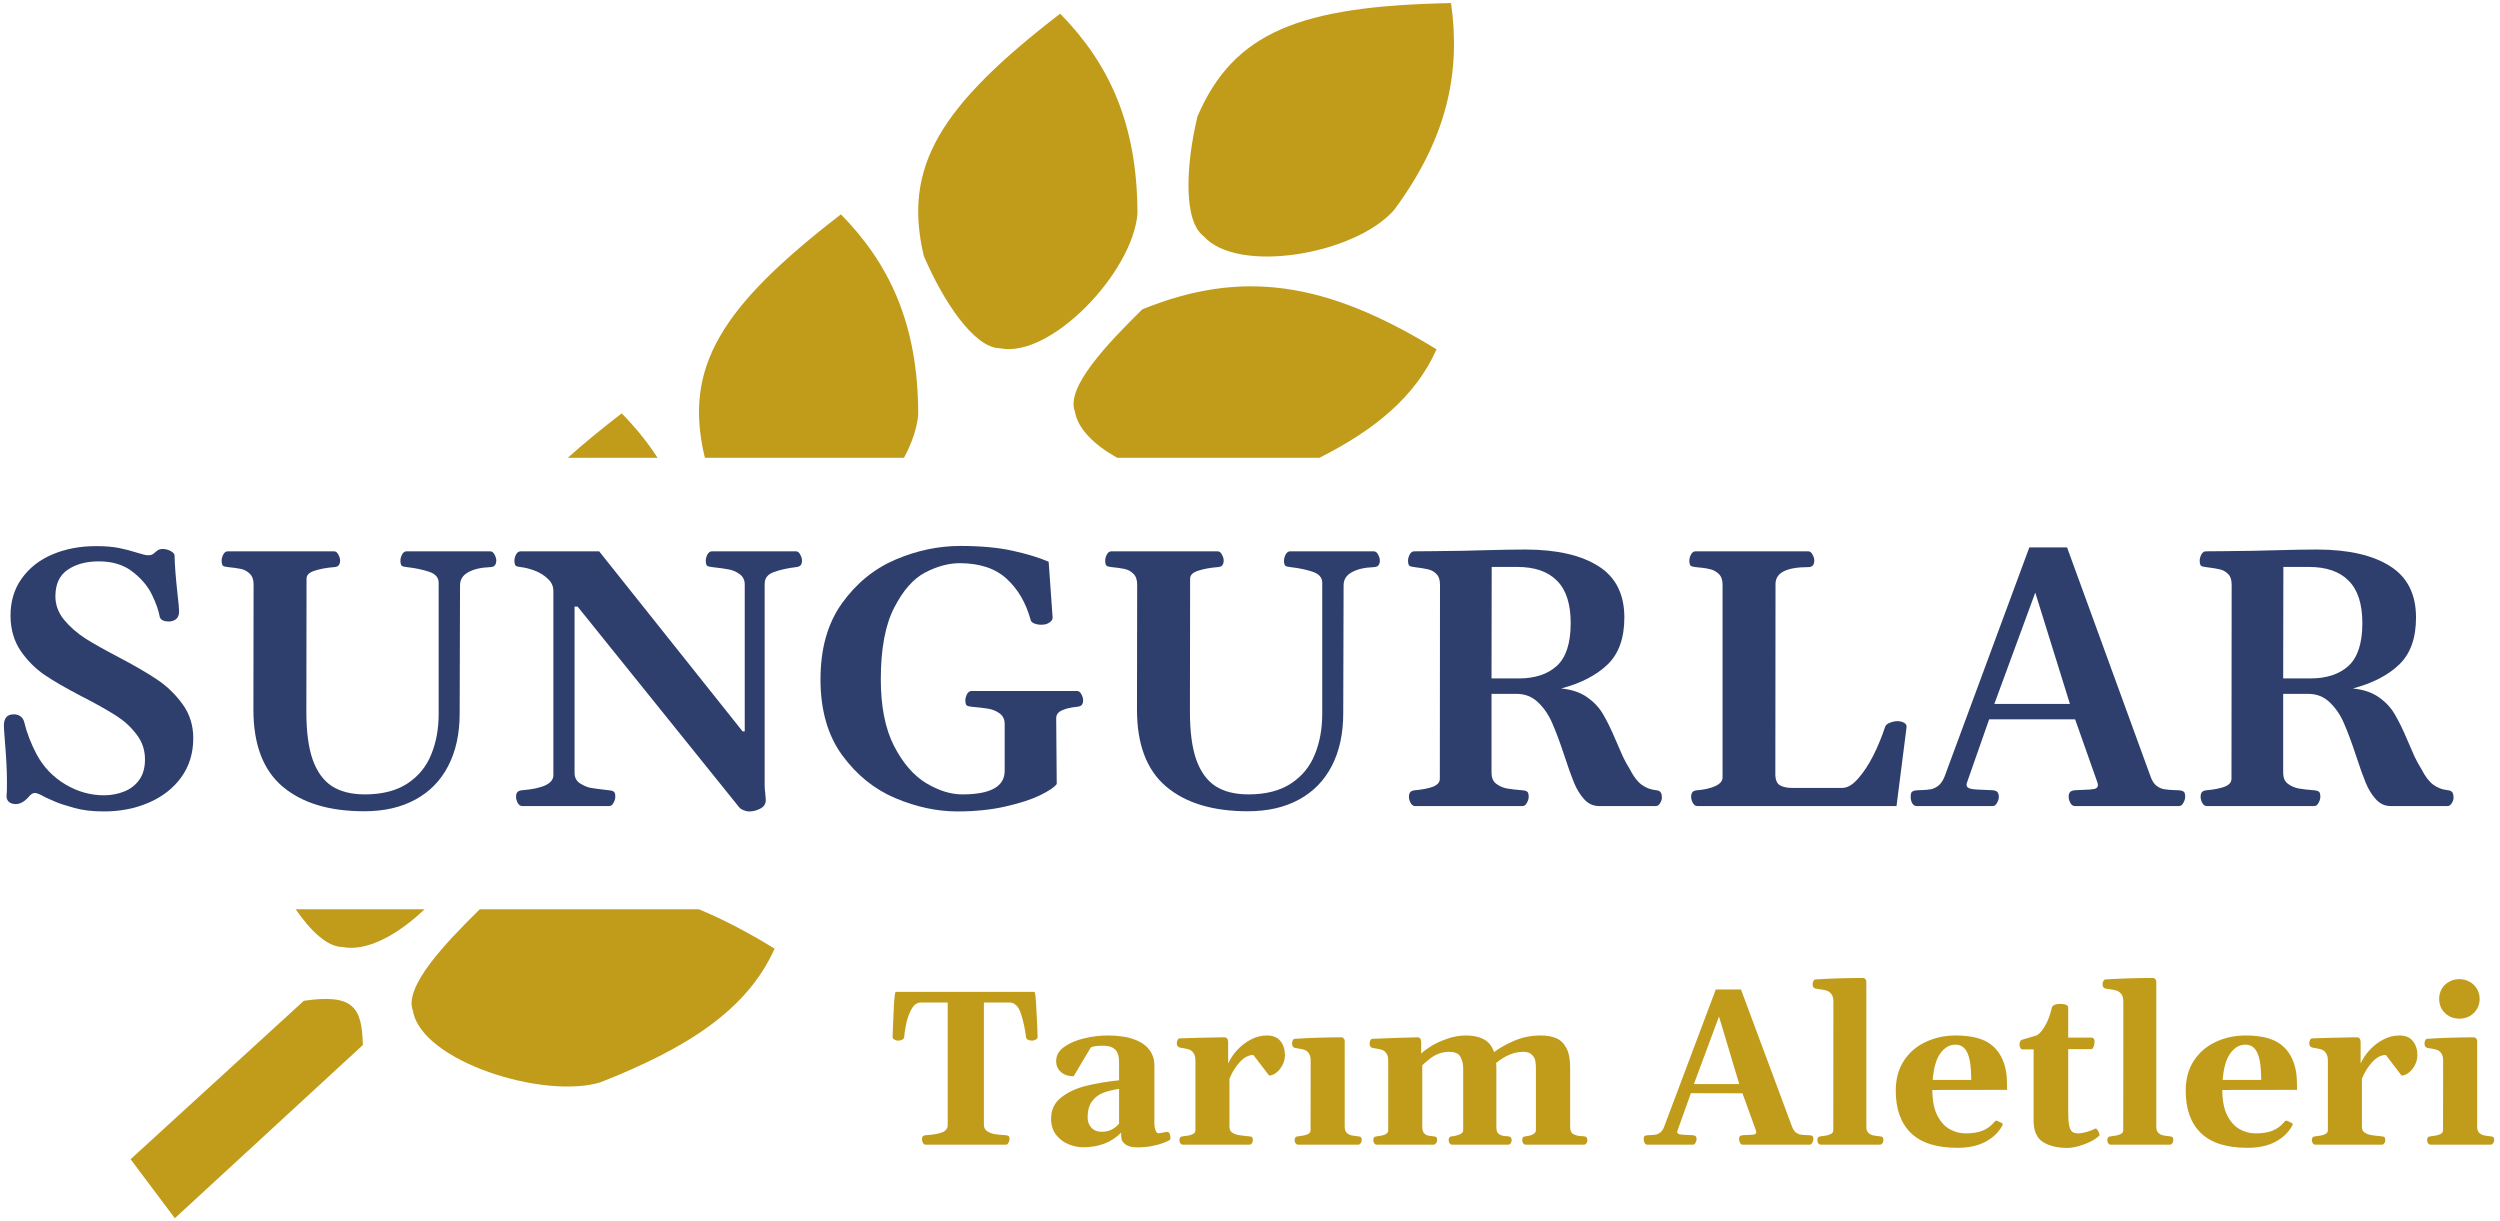 <svg width="340" height="166" viewBox="0 0 340 166" fill="none" xmlns="http://www.w3.org/2000/svg">
<path d="M14.126 110.356C12.596 110.356 11.27 110.201 10.147 109.892C9.024 109.583 8.169 109.306 7.583 109.062C6.997 108.802 6.647 108.647 6.533 108.598C6.289 108.5 6.013 108.362 5.703 108.183C5.524 108.085 5.345 108.004 5.166 107.939C5.003 107.874 4.865 107.841 4.751 107.841C4.475 107.841 4.198 108.012 3.921 108.354C3.335 109.021 2.741 109.355 2.139 109.355C1.748 109.355 1.431 109.249 1.187 109.038C0.959 108.81 0.861 108.525 0.894 108.183C0.926 107.858 0.943 107.483 0.943 107.06V106.108C0.943 104.806 0.853 103.081 0.674 100.932C0.576 99.663 0.528 98.914 0.528 98.686C0.528 97.661 0.975 97.148 1.87 97.148C2.228 97.148 2.53 97.237 2.774 97.416C3.018 97.579 3.189 97.832 3.286 98.173C3.628 99.622 4.198 101.103 4.995 102.617C5.923 104.326 7.217 105.677 8.877 106.669C10.537 107.662 12.287 108.159 14.126 108.159C15.119 108.159 16.039 107.988 16.885 107.646C17.748 107.304 18.439 106.767 18.96 106.035C19.481 105.286 19.733 104.342 19.717 103.203C19.701 101.949 19.318 100.843 18.57 99.882C17.837 98.906 16.942 98.076 15.884 97.392C14.826 96.709 13.426 95.911 11.685 94.999C11.522 94.918 11.376 94.845 11.245 94.78C11.131 94.715 11.026 94.658 10.928 94.609C8.926 93.567 7.298 92.623 6.045 91.777C4.792 90.914 3.71 89.824 2.798 88.505C1.903 87.171 1.447 85.6 1.431 83.793C1.415 81.824 1.919 80.123 2.945 78.691C3.97 77.242 5.37 76.144 7.144 75.395C8.918 74.646 10.887 74.272 13.052 74.272C14.273 74.272 15.298 74.353 16.128 74.516C16.958 74.679 17.805 74.899 18.667 75.175C19.383 75.403 19.872 75.517 20.132 75.517C20.376 75.517 20.563 75.484 20.694 75.419C20.824 75.354 20.954 75.257 21.084 75.126C21.231 74.996 21.353 74.899 21.45 74.834C21.63 74.719 21.857 74.663 22.134 74.663C22.525 74.663 22.891 74.76 23.233 74.956C23.575 75.135 23.745 75.346 23.745 75.59C23.762 76.795 23.892 78.504 24.136 80.717C24.282 82.003 24.356 82.809 24.356 83.134C24.356 83.623 24.217 83.981 23.941 84.209C23.664 84.42 23.322 84.526 22.915 84.526C22.622 84.526 22.37 84.477 22.158 84.379C21.963 84.282 21.825 84.143 21.743 83.964C21.581 83.053 21.223 82.028 20.669 80.888C20.116 79.733 19.237 78.691 18.032 77.763C16.844 76.819 15.314 76.347 13.443 76.347C11.717 76.347 10.301 76.73 9.195 77.495C8.088 78.243 7.534 79.448 7.534 81.108C7.534 82.263 7.925 83.321 8.706 84.282C9.504 85.242 10.464 86.088 11.587 86.821C12.726 87.537 14.2 88.367 16.006 89.311C18.154 90.434 19.912 91.451 21.279 92.363C22.663 93.274 23.843 94.405 24.82 95.756C25.796 97.091 26.284 98.637 26.284 100.395C26.284 102.429 25.739 104.204 24.649 105.717C23.558 107.215 22.085 108.362 20.23 109.16C18.39 109.957 16.356 110.356 14.126 110.356Z" fill="#2F3F6D"/>
<path d="M62.515 97.026C62.515 99.793 61.994 102.177 60.952 104.179C59.927 106.165 58.438 107.687 56.485 108.745C54.548 109.803 52.228 110.332 49.527 110.332C44.774 110.332 41.071 109.208 38.418 106.962C35.782 104.716 34.463 101.233 34.463 96.513L34.487 79.497C34.487 78.846 34.317 78.357 33.975 78.032C33.633 77.69 33.226 77.47 32.754 77.373C32.298 77.275 31.721 77.194 31.021 77.128C30.663 77.096 30.427 77.031 30.313 76.933C30.199 76.819 30.142 76.583 30.142 76.225C30.142 75.981 30.215 75.712 30.362 75.419C30.524 75.126 30.728 74.98 30.972 74.98H45.425C45.669 74.98 45.864 75.126 46.011 75.419C46.174 75.712 46.255 75.981 46.255 76.225C46.255 76.502 46.19 76.722 46.06 76.884C45.946 77.031 45.742 77.112 45.45 77.128C44.408 77.21 43.521 77.373 42.788 77.617C42.056 77.844 41.69 78.203 41.69 78.691L41.665 96.831C41.665 99.5 41.95 101.656 42.52 103.3C43.106 104.944 43.977 106.149 45.132 106.914C46.304 107.662 47.801 108.037 49.624 108.037C51.968 108.037 53.889 107.548 55.386 106.572C56.883 105.595 57.966 104.285 58.633 102.641C59.317 100.997 59.658 99.142 59.658 97.075V79.252C59.658 78.552 59.227 78.056 58.364 77.763C57.502 77.47 56.493 77.259 55.337 77.128C54.979 77.096 54.743 77.031 54.629 76.933C54.515 76.819 54.458 76.583 54.458 76.225C54.458 75.981 54.532 75.712 54.678 75.419C54.841 75.126 55.044 74.98 55.288 74.98H66.665C66.909 74.98 67.105 75.126 67.251 75.419C67.414 75.712 67.495 75.981 67.495 76.225C67.495 76.502 67.43 76.722 67.3 76.884C67.186 77.031 66.983 77.112 66.69 77.128C65.404 77.177 64.395 77.413 63.662 77.836C62.93 78.243 62.564 78.829 62.564 79.594L62.515 97.026Z" fill="#2F3F6D"/>
<path d="M71.011 109.624C70.767 109.624 70.563 109.477 70.401 109.184C70.254 108.891 70.181 108.623 70.181 108.378C70.181 108.102 70.238 107.89 70.352 107.744C70.466 107.597 70.677 107.508 70.987 107.475C73.835 107.247 75.259 106.564 75.259 105.424V80.376C75.259 79.724 75.007 79.171 74.502 78.715C74.014 78.243 73.428 77.877 72.744 77.617C72.061 77.356 71.426 77.194 70.84 77.128C70.482 77.096 70.246 77.031 70.132 76.933C70.018 76.819 69.961 76.583 69.961 76.225C69.961 75.981 70.034 75.712 70.181 75.419C70.344 75.126 70.547 74.98 70.791 74.98H81.485L100.991 99.467H101.284V79.497C101.284 78.862 101.04 78.382 100.552 78.056C100.08 77.731 99.608 77.527 99.136 77.446C98.664 77.348 97.907 77.242 96.865 77.128C96.507 77.096 96.271 77.031 96.157 76.933C96.043 76.819 95.987 76.583 95.987 76.225C95.987 75.981 96.06 75.712 96.206 75.419C96.369 75.126 96.573 74.98 96.817 74.98H108.242C108.487 74.98 108.682 75.126 108.828 75.419C108.991 75.712 109.073 75.981 109.073 76.225C109.073 76.502 109.016 76.713 108.902 76.86C108.788 77.006 108.576 77.096 108.267 77.128C107.062 77.275 106.045 77.503 105.215 77.812C104.401 78.105 103.994 78.642 103.994 79.423V106.865C103.994 107.158 104.019 107.467 104.068 107.792L104.141 108.647C104.19 109.233 103.962 109.664 103.457 109.941C102.969 110.218 102.44 110.356 101.87 110.356C101.626 110.356 101.374 110.299 101.114 110.185C100.869 110.087 100.682 109.965 100.552 109.819L78.555 82.499H78.14V105.107C78.14 105.742 78.392 106.222 78.897 106.547C79.418 106.873 79.914 107.076 80.386 107.158C80.858 107.239 81.664 107.345 82.803 107.475C83.161 107.508 83.397 107.581 83.511 107.695C83.625 107.792 83.682 108.02 83.682 108.378C83.682 108.623 83.6 108.891 83.438 109.184C83.291 109.477 83.096 109.624 82.852 109.624H71.011Z" fill="#2F3F6D"/>
<path d="M130.215 110.356C127.448 110.356 124.632 109.754 121.768 108.549C118.92 107.345 116.511 105.4 114.541 102.714C112.572 100.013 111.587 96.57 111.587 92.387C111.587 88.204 112.564 84.754 114.517 82.036C116.47 79.317 118.895 77.34 121.792 76.103C124.706 74.866 127.643 74.248 130.606 74.248C133.389 74.248 135.765 74.467 137.735 74.907C139.72 75.346 141.348 75.843 142.617 76.396L143.155 83.964C143.171 84.225 143.032 84.453 142.74 84.648C142.447 84.843 142.178 84.941 141.934 84.941L141.616 84.965C141.275 84.965 140.957 84.908 140.664 84.794C140.371 84.68 140.2 84.501 140.152 84.257C139.517 81.962 138.434 80.115 136.905 78.715C135.391 77.316 133.275 76.608 130.557 76.591C129.027 76.591 127.448 77.014 125.821 77.861C124.209 78.707 122.801 80.31 121.597 82.67C120.392 85.014 119.79 88.253 119.79 92.387C119.79 96.066 120.384 99.077 121.573 101.42C122.777 103.764 124.234 105.457 125.943 106.499C127.652 107.524 129.295 108.037 130.874 108.037C134.715 108.037 136.636 106.971 136.636 104.838V98.491C136.636 97.84 136.408 97.351 135.952 97.026C135.513 96.7 135.008 96.489 134.439 96.391C133.869 96.293 133.112 96.204 132.168 96.123C131.81 96.09 131.574 96.025 131.46 95.927C131.346 95.813 131.289 95.577 131.289 95.219C131.289 94.975 131.363 94.707 131.509 94.413C131.672 94.121 131.875 93.974 132.119 93.974H146.475C146.719 93.974 146.914 94.121 147.061 94.413C147.224 94.707 147.305 94.975 147.305 95.219C147.305 95.496 147.248 95.707 147.134 95.854C147.02 96.001 146.809 96.09 146.499 96.123C145.637 96.204 144.945 96.367 144.424 96.611C143.903 96.839 143.643 97.197 143.643 97.685L143.716 106.621C143.423 107.044 142.666 107.556 141.446 108.159C140.225 108.745 138.638 109.257 136.685 109.697C134.732 110.136 132.575 110.356 130.215 110.356Z" fill="#2F3F6D"/>
<path d="M182.681 97.026C182.681 99.793 182.16 102.177 181.118 104.179C180.093 106.165 178.604 107.687 176.651 108.745C174.714 109.803 172.394 110.332 169.693 110.332C164.94 110.332 161.237 109.208 158.584 106.962C155.948 104.716 154.629 101.233 154.629 96.513L154.654 79.497C154.654 78.846 154.483 78.357 154.141 78.032C153.799 77.69 153.392 77.47 152.92 77.373C152.464 77.275 151.887 77.194 151.187 77.128C150.829 77.096 150.593 77.031 150.479 76.933C150.365 76.819 150.308 76.583 150.308 76.225C150.308 75.981 150.381 75.712 150.528 75.419C150.69 75.126 150.894 74.98 151.138 74.98H165.591C165.835 74.98 166.031 75.126 166.177 75.419C166.34 75.712 166.421 75.981 166.421 76.225C166.421 76.502 166.356 76.722 166.226 76.884C166.112 77.031 165.908 77.112 165.615 77.128C164.574 77.21 163.687 77.373 162.954 77.617C162.222 77.844 161.856 78.203 161.856 78.691L161.831 96.831C161.831 99.5 162.116 101.656 162.686 103.3C163.272 104.944 164.142 106.149 165.298 106.914C166.47 107.662 167.967 108.037 169.79 108.037C172.134 108.037 174.055 107.548 175.552 106.572C177.049 105.595 178.132 104.285 178.799 102.641C179.483 100.997 179.824 99.142 179.824 97.075V79.252C179.824 78.552 179.393 78.056 178.531 77.763C177.668 77.47 176.659 77.259 175.503 77.128C175.145 77.096 174.909 77.031 174.795 76.933C174.681 76.819 174.624 76.583 174.624 76.225C174.624 75.981 174.698 75.712 174.844 75.419C175.007 75.126 175.21 74.98 175.454 74.98H186.831C187.075 74.98 187.271 75.126 187.417 75.419C187.58 75.712 187.661 75.981 187.661 76.225C187.661 76.502 187.596 76.722 187.466 76.884C187.352 77.031 187.149 77.112 186.856 77.128C185.57 77.177 184.561 77.413 183.828 77.836C183.096 78.243 182.73 78.829 182.73 79.594L182.681 97.026Z" fill="#2F3F6D"/>
<path d="M192.447 109.624C192.202 109.624 191.999 109.477 191.836 109.184C191.69 108.891 191.616 108.623 191.616 108.378C191.616 108.102 191.673 107.89 191.787 107.744C191.901 107.597 192.113 107.508 192.422 107.475C193.382 107.394 194.188 107.239 194.839 107.011C195.49 106.767 195.816 106.401 195.816 105.913L195.84 79.497C195.84 78.846 195.669 78.357 195.327 78.032C194.986 77.706 194.603 77.503 194.18 77.421C193.757 77.324 193.155 77.226 192.373 77.128C192.015 77.096 191.779 77.031 191.665 76.933C191.551 76.819 191.494 76.583 191.494 76.225C191.494 75.981 191.568 75.712 191.714 75.419C191.877 75.126 192.08 74.98 192.324 74.98L195.01 74.956C195.433 74.939 196.076 74.931 196.939 74.931C197.997 74.931 199.6 74.899 201.748 74.834C204.092 74.768 206.021 74.736 207.534 74.736C211.766 74.752 215.054 75.509 217.398 77.006C219.741 78.487 220.913 80.815 220.913 83.989C220.913 86.772 220.156 88.896 218.643 90.361C217.129 91.826 215.021 92.916 212.32 93.632C213.768 93.779 214.948 94.177 215.86 94.829C216.787 95.48 217.503 96.245 218.008 97.124C218.529 97.986 219.107 99.166 219.741 100.664C220.165 101.64 220.498 102.405 220.742 102.958C221.003 103.496 221.304 104.041 221.646 104.594C222.15 105.587 222.687 106.295 223.257 106.718C223.843 107.141 224.47 107.386 225.137 107.451C225.479 107.483 225.707 107.573 225.821 107.719C225.951 107.866 226.016 108.126 226.016 108.5C226.016 108.728 225.934 108.972 225.772 109.233C225.625 109.493 225.43 109.624 225.186 109.624H217.471C216.69 109.624 216.022 109.322 215.469 108.72C214.916 108.118 214.452 107.369 214.077 106.474C213.703 105.563 213.264 104.334 212.759 102.788C212.157 100.965 211.612 99.5 211.123 98.393C210.651 97.27 210.008 96.318 209.195 95.537C208.397 94.755 207.412 94.365 206.24 94.365H202.847V105.107C202.847 105.758 203.05 106.246 203.457 106.572C203.88 106.897 204.369 107.117 204.922 107.231C205.476 107.329 206.175 107.41 207.022 107.475C207.38 107.508 207.616 107.581 207.73 107.695C207.844 107.792 207.901 108.02 207.901 108.378C207.901 108.623 207.819 108.891 207.656 109.184C207.51 109.477 207.315 109.624 207.071 109.624H192.447ZM206.558 92.265C208.755 92.265 210.48 91.695 211.734 90.556C212.987 89.4 213.614 87.464 213.614 84.746C213.614 82.141 212.995 80.221 211.758 78.984C210.537 77.731 208.731 77.104 206.338 77.104H202.871L202.847 92.265H206.558Z" fill="#2F3F6D"/>
<path d="M230.825 109.624C230.581 109.624 230.378 109.477 230.215 109.184C230.069 108.891 229.995 108.623 229.995 108.378C229.995 108.102 230.052 107.89 230.166 107.744C230.28 107.597 230.492 107.508 230.801 107.475C231.712 107.41 232.518 107.231 233.218 106.938C233.918 106.629 234.268 106.23 234.268 105.742V79.497C234.268 78.846 234.089 78.357 233.731 78.032C233.389 77.706 232.982 77.495 232.51 77.397C232.054 77.283 231.428 77.194 230.63 77.128C230.272 77.096 230.036 77.031 229.922 76.933C229.808 76.819 229.751 76.583 229.751 76.225C229.751 75.981 229.824 75.712 229.971 75.419C230.134 75.126 230.337 74.98 230.581 74.98H245.913C246.157 74.98 246.353 75.126 246.499 75.419C246.662 75.712 246.743 75.981 246.743 76.225C246.743 76.827 246.475 77.128 245.938 77.128C242.959 77.128 241.47 77.893 241.47 79.423L241.446 105.302C241.446 106.035 241.649 106.531 242.056 106.791C242.479 107.036 243.049 107.158 243.765 107.158H250.528C251.244 107.158 251.968 106.735 252.7 105.888C253.449 105.042 254.141 103.992 254.776 102.739C255.41 101.469 255.939 100.183 256.363 98.881C256.444 98.621 256.664 98.426 257.022 98.295C257.38 98.149 257.722 98.076 258.047 98.076C258.389 98.076 258.69 98.149 258.95 98.295C259.211 98.442 259.325 98.645 259.292 98.906L257.925 109.624H230.825Z" fill="#2F3F6D"/>
<path d="M296.304 107.475C296.662 107.508 296.898 107.581 297.012 107.695C297.126 107.792 297.183 108.02 297.183 108.378C297.183 108.623 297.101 108.891 296.939 109.184C296.792 109.477 296.597 109.624 296.353 109.624H282.168C281.924 109.624 281.721 109.477 281.558 109.184C281.411 108.891 281.338 108.623 281.338 108.378C281.338 108.102 281.395 107.89 281.509 107.744C281.623 107.597 281.835 107.508 282.144 107.475L283.12 107.426C283.934 107.41 284.504 107.369 284.829 107.304C285.155 107.223 285.318 107.044 285.318 106.767C285.318 106.669 285.293 106.547 285.244 106.401L282.217 97.832H270.523L267.52 106.401C267.471 106.515 267.447 106.621 267.447 106.718C267.447 107.011 267.65 107.198 268.057 107.28C268.464 107.361 269.115 107.41 270.01 107.426L271.035 107.475C271.345 107.508 271.556 107.597 271.67 107.744C271.784 107.89 271.841 108.102 271.841 108.378C271.841 108.623 271.76 108.891 271.597 109.184C271.45 109.477 271.255 109.624 271.011 109.624H260.684C260.423 109.624 260.22 109.501 260.073 109.257C259.927 109.013 259.854 108.72 259.854 108.378C259.854 108.02 259.911 107.792 260.025 107.695C260.139 107.581 260.375 107.508 260.733 107.475C260.863 107.459 261.074 107.451 261.367 107.451C261.888 107.434 262.32 107.394 262.661 107.329C263.003 107.247 263.337 107.076 263.662 106.816C263.988 106.539 264.256 106.132 264.468 105.595L275.991 74.443H281.118L292.471 105.595C292.666 106.149 292.927 106.564 293.252 106.84C293.594 107.101 293.944 107.263 294.302 107.329C294.676 107.394 295.116 107.434 295.62 107.451C295.93 107.451 296.157 107.459 296.304 107.475ZM276.797 80.595L271.231 95.732H281.509L276.797 80.595Z" fill="#2F3F6D"/>
<path d="M300.113 109.624C299.868 109.624 299.665 109.477 299.502 109.184C299.356 108.891 299.282 108.623 299.282 108.378C299.282 108.102 299.339 107.89 299.453 107.744C299.567 107.597 299.779 107.508 300.088 107.475C301.048 107.394 301.854 107.239 302.505 107.011C303.156 106.767 303.482 106.401 303.482 105.913L303.506 79.497C303.506 78.846 303.335 78.357 302.993 78.032C302.652 77.706 302.269 77.503 301.846 77.421C301.423 77.324 300.821 77.226 300.039 77.128C299.681 77.096 299.445 77.031 299.331 76.933C299.217 76.819 299.16 76.583 299.16 76.225C299.16 75.981 299.234 75.712 299.38 75.419C299.543 75.126 299.746 74.98 299.99 74.98L302.676 74.956C303.099 74.939 303.742 74.931 304.605 74.931C305.663 74.931 307.266 74.899 309.414 74.834C311.758 74.768 313.687 74.736 315.2 74.736C319.432 74.752 322.72 75.509 325.064 77.006C327.407 78.487 328.579 80.815 328.579 83.989C328.579 86.772 327.823 88.896 326.309 90.361C324.795 91.826 322.687 92.916 319.986 93.632C321.434 93.779 322.614 94.177 323.526 94.829C324.453 95.48 325.17 96.245 325.674 97.124C326.195 97.986 326.773 99.166 327.407 100.664C327.831 101.64 328.164 102.405 328.408 102.958C328.669 103.496 328.97 104.041 329.312 104.594C329.816 105.587 330.353 106.295 330.923 106.718C331.509 107.141 332.136 107.386 332.803 107.451C333.145 107.483 333.373 107.573 333.487 107.719C333.617 107.866 333.682 108.126 333.682 108.5C333.682 108.728 333.601 108.972 333.438 109.233C333.291 109.493 333.096 109.624 332.852 109.624H325.137C324.356 109.624 323.688 109.322 323.135 108.72C322.582 108.118 322.118 107.369 321.743 106.474C321.369 105.563 320.93 104.334 320.425 102.788C319.823 100.965 319.278 99.5 318.789 98.393C318.317 97.27 317.674 96.318 316.861 95.537C316.063 94.755 315.078 94.365 313.906 94.365H310.513V105.107C310.513 105.758 310.716 106.246 311.123 106.572C311.546 106.897 312.035 107.117 312.588 107.231C313.142 107.329 313.841 107.41 314.688 107.475C315.046 107.508 315.282 107.581 315.396 107.695C315.51 107.792 315.567 108.02 315.567 108.378C315.567 108.623 315.485 108.891 315.323 109.184C315.176 109.477 314.981 109.624 314.737 109.624H300.113ZM314.224 92.265C316.421 92.265 318.146 91.695 319.4 90.556C320.653 89.4 321.28 87.464 321.28 84.746C321.28 82.141 320.661 80.221 319.424 78.984C318.203 77.731 316.397 77.104 314.004 77.104H310.537L310.513 92.265H314.224Z" fill="#2F3F6D"/>
<path d="M163.71 32.136C160.894 30.052 161.286 22.391 162.852 15.846C167.773 4.397 176.727 0.812 197.345 0.42C198.624 9.572 197.017 18.531 189.609 28.543C184.303 34.623 168.336 37.334 163.71 32.136Z" fill="#C19B1A"/>
<path d="M136.008 47.361C132.505 47.361 128.263 40.97 125.629 34.776C122.775 22.646 127.84 14.438 144.181 1.859C150.653 8.455 154.691 16.613 154.691 29.068C154.042 37.112 142.82 48.788 136.008 47.361Z" fill="#C19B1A"/>
<path d="M179.429 62.264H151.947C148.849 60.531 146.592 58.354 146.187 55.977C144.904 52.718 150.559 46.79 155.356 42.069C168.809 36.611 180.211 38.21 195.37 47.508C192.507 53.924 186.998 58.455 179.429 62.264Z" fill="#C19B1A"/>
<path d="M77.215 62.264C79.349 60.347 81.79 58.346 84.552 56.219C86.386 58.088 88.025 60.082 89.431 62.264H77.215Z" fill="#C19B1A"/>
<path d="M65.249 123.658H95.037C98.311 125.01 101.721 126.793 105.345 129.016C101.58 137.455 93.236 142.633 81.647 147.197C73.926 149.542 57.331 144.346 56.163 137.485C54.886 134.245 60.47 128.365 65.249 123.658Z" fill="#C19B1A"/>
<path d="M23.778 165.678L17.761 157.655L41.322 136.108C48.017 135.131 49.24 136.947 49.345 142.126L23.778 165.678Z" fill="#C19B1A"/>
<path d="M95.898 62.264C95.871 62.2 95.843 62.135 95.815 62.07C92.961 49.94 98.026 41.732 114.366 29.153C120.839 35.749 124.876 43.907 124.876 56.362C124.728 58.206 124.023 60.24 122.944 62.264H95.898Z" fill="#C19B1A"/>
<path d="M46.566 128.787C44.542 128.787 42.272 126.654 40.208 123.658H57.742C54.102 127.148 49.828 129.47 46.566 128.787Z" fill="#C19B1A"/>
<path d="M125.884 155.678C125.737 155.678 125.615 155.59 125.518 155.415C125.43 155.239 125.386 155.078 125.386 154.931C125.386 154.765 125.42 154.638 125.488 154.55C125.557 154.462 125.684 154.409 125.869 154.389C126.758 154.34 127.481 154.223 128.037 154.038C128.604 153.842 128.887 153.501 128.887 153.012V136.342H125.225C124.717 136.342 124.297 136.64 123.965 137.236C123.643 137.822 123.403 138.476 123.247 139.199C123.101 139.921 123.008 140.537 122.969 141.044C122.949 141.211 122.852 141.333 122.676 141.411C122.51 141.489 122.329 141.528 122.134 141.528C121.987 141.528 121.826 141.484 121.651 141.396C121.475 141.298 121.387 141.176 121.387 141.03C121.436 139.565 121.494 138.178 121.563 136.87C121.641 135.551 121.729 134.892 121.826 134.892H140.679C140.776 134.892 140.859 135.551 140.928 136.87C141.006 138.178 141.069 139.565 141.118 141.03C141.118 141.176 141.03 141.298 140.855 141.396C140.679 141.484 140.518 141.528 140.371 141.528C140.176 141.528 139.99 141.489 139.815 141.411C139.649 141.333 139.556 141.211 139.536 141.044C139.419 139.99 139.194 138.945 138.862 137.91C138.53 136.865 138.003 136.342 137.28 136.342H133.809V152.968C133.809 153.359 133.96 153.652 134.263 153.847C134.566 154.043 134.912 154.174 135.303 154.243C135.693 154.301 136.182 154.35 136.768 154.389C136.983 154.409 137.124 154.453 137.193 154.521C137.261 154.58 137.295 154.716 137.295 154.931C137.295 155.078 137.246 155.239 137.149 155.415C137.061 155.59 136.943 155.678 136.797 155.678H125.884Z" fill="#C19B1A"/>
<path d="M142.949 152.133C142.949 150.932 143.408 149.97 144.326 149.248C145.254 148.525 146.377 148.003 147.695 147.68C149.024 147.348 150.523 147.094 152.193 146.919V144.502C152.193 143.632 152.007 143.037 151.636 142.714C151.275 142.382 150.733 142.216 150.01 142.216C149.17 142.216 148.613 142.299 148.34 142.465L146.011 146.377C145.318 146.377 144.746 146.186 144.297 145.805C143.858 145.415 143.638 144.917 143.638 144.311C143.638 143.53 144.009 142.88 144.751 142.363C145.503 141.836 146.416 141.45 147.49 141.206C148.574 140.952 149.624 140.825 150.64 140.825C152.085 140.825 153.281 141.001 154.229 141.352C155.176 141.694 155.874 142.172 156.323 142.788C156.773 143.393 156.997 144.096 156.997 144.897V152.778C156.997 153.159 157.051 153.481 157.158 153.745C157.266 153.999 157.398 154.126 157.554 154.126C157.671 154.126 157.94 154.082 158.359 153.994L158.74 153.935C158.897 153.935 159.009 154.023 159.077 154.199C159.146 154.365 159.18 154.555 159.18 154.77C159.18 154.897 159.151 154.985 159.092 155.034C158.936 155.141 158.652 155.273 158.242 155.429C157.842 155.586 157.329 155.727 156.704 155.854C156.089 155.981 155.42 156.044 154.697 156.044C153.965 156.044 153.433 155.918 153.101 155.664C152.769 155.41 152.578 155.166 152.529 154.931C152.49 154.697 152.471 154.414 152.471 154.082V154.038C151.846 154.692 151.089 155.19 150.2 155.532C149.321 155.864 148.359 156.03 147.315 156.03C146.66 156.03 145.996 155.893 145.322 155.62C144.649 155.346 144.082 154.917 143.623 154.331C143.174 153.745 142.949 153.012 142.949 152.133ZM147.915 151.987C147.915 152.514 148.081 152.968 148.413 153.349C148.755 153.73 149.229 153.92 149.834 153.92C150.801 153.92 151.587 153.549 152.193 152.807V148.09C151.362 148.217 150.645 148.393 150.039 148.618C149.443 148.842 148.941 149.223 148.53 149.76C148.12 150.297 147.915 151.04 147.915 151.987Z" fill="#C19B1A"/>
<path d="M160.894 155.678C160.737 155.678 160.615 155.615 160.527 155.488C160.44 155.351 160.396 155.214 160.396 155.078C160.396 154.912 160.43 154.785 160.498 154.697C160.567 154.609 160.693 154.555 160.879 154.536C161.358 154.497 161.758 154.419 162.08 154.301C162.412 154.174 162.578 153.989 162.578 153.745V144.282C162.578 143.823 162.495 143.471 162.329 143.227C162.163 142.983 161.968 142.822 161.743 142.744C161.519 142.666 161.226 142.597 160.864 142.539C160.816 142.529 160.742 142.519 160.645 142.509C160.547 142.49 160.464 142.47 160.396 142.451C160.278 142.402 160.191 142.334 160.132 142.246C160.073 142.158 160.044 142.031 160.044 141.865C160.044 141.728 160.078 141.591 160.147 141.455C160.215 141.308 160.298 141.23 160.396 141.22C162.163 141.152 164.087 141.103 166.167 141.074H166.592C166.69 141.074 166.782 141.118 166.87 141.206C166.958 141.294 167.012 141.445 167.031 141.66V144.633C167.315 143.999 167.72 143.393 168.247 142.817C168.784 142.231 169.404 141.753 170.108 141.381C170.811 141.01 171.538 140.825 172.29 140.825C173.13 140.825 173.75 141.084 174.151 141.601C174.551 142.109 174.751 142.739 174.751 143.491C174.751 143.969 174.639 144.423 174.414 144.853C174.19 145.283 173.906 145.629 173.565 145.893C173.233 146.147 172.91 146.274 172.598 146.274L170.459 143.476C169.815 143.476 169.199 143.798 168.613 144.443C168.027 145.078 167.559 145.835 167.207 146.713V153.261C167.207 153.584 167.315 153.828 167.529 153.994C167.754 154.16 168.023 154.277 168.335 154.345C168.648 154.404 169.053 154.458 169.551 154.506L169.859 154.536C170.073 154.555 170.215 154.599 170.283 154.668C170.352 154.726 170.386 154.863 170.386 155.078C170.386 155.214 170.342 155.351 170.254 155.488C170.166 155.615 170.044 155.678 169.888 155.678H160.894Z" fill="#C19B1A"/>
<path d="M176.568 155.678C176.411 155.678 176.289 155.615 176.201 155.488C176.113 155.351 176.069 155.214 176.069 155.078C176.069 154.912 176.104 154.785 176.172 154.697C176.25 154.599 176.377 154.545 176.553 154.536C177.012 154.497 177.407 154.419 177.739 154.301C178.071 154.174 178.237 153.989 178.237 153.745L178.252 144.282C178.252 143.833 178.169 143.491 178.003 143.256C177.847 143.022 177.656 142.866 177.432 142.788C177.217 142.71 176.934 142.646 176.582 142.597C176.279 142.548 176.109 142.519 176.069 142.509C175.952 142.461 175.864 142.392 175.806 142.304C175.747 142.216 175.718 142.089 175.718 141.923C175.718 141.787 175.747 141.65 175.806 141.513C175.874 141.367 175.962 141.289 176.069 141.279C178.237 141.142 180.361 141.074 182.442 141.074C182.549 141.074 182.647 141.123 182.734 141.22C182.832 141.308 182.881 141.455 182.881 141.66V153.261C182.881 153.603 182.969 153.867 183.145 154.052C183.33 154.228 183.54 154.345 183.775 154.404C184.009 154.453 184.307 154.497 184.668 154.536C184.883 154.555 185.025 154.599 185.093 154.668C185.161 154.726 185.195 154.863 185.195 155.078C185.195 155.205 185.147 155.336 185.049 155.473C184.961 155.61 184.844 155.678 184.697 155.678H176.568Z" fill="#C19B1A"/>
<path d="M187.261 155.678C187.105 155.678 186.983 155.615 186.895 155.488C186.807 155.351 186.763 155.214 186.763 155.078C186.763 154.912 186.797 154.785 186.865 154.697C186.934 154.609 187.061 154.555 187.246 154.536C187.686 154.497 188.052 154.419 188.345 154.301C188.648 154.174 188.799 153.989 188.799 153.745V144.282C188.799 143.833 188.716 143.491 188.55 143.256C188.384 143.022 188.189 142.866 187.964 142.788C187.749 142.71 187.466 142.646 187.114 142.597C186.831 142.558 186.665 142.529 186.616 142.509C186.499 142.461 186.411 142.392 186.353 142.304C186.294 142.216 186.265 142.089 186.265 141.923C186.265 141.787 186.294 141.65 186.353 141.513C186.421 141.367 186.509 141.289 186.616 141.279C189.341 141.162 191.416 141.093 192.842 141.074C192.94 141.074 193.032 141.118 193.12 141.206C193.208 141.294 193.262 141.445 193.281 141.66V143.3C193.535 143.027 193.97 142.695 194.585 142.304C195.21 141.914 195.947 141.572 196.797 141.279C197.647 140.976 198.511 140.825 199.39 140.825C200.318 140.825 201.109 140.991 201.763 141.323C202.417 141.655 202.896 142.241 203.198 143.081C203.941 142.524 204.854 142.011 205.938 141.543C207.031 141.064 208.237 140.825 209.556 140.825C210.366 140.825 211.06 140.947 211.636 141.191C212.212 141.425 212.671 141.865 213.013 142.509C213.364 143.144 213.54 144.038 213.54 145.19V153.261C213.54 153.75 213.677 154.072 213.95 154.228C214.234 154.375 214.522 154.462 214.815 154.492C215.117 154.511 215.313 154.526 215.401 154.536C215.576 154.555 215.698 154.604 215.767 154.682C215.845 154.751 215.884 154.882 215.884 155.078C215.884 155.214 215.84 155.351 215.752 155.488C215.664 155.615 215.542 155.678 215.386 155.678H207.52C207.363 155.678 207.241 155.615 207.153 155.488C207.066 155.351 207.022 155.214 207.022 155.078C207.022 154.912 207.051 154.785 207.109 154.697C207.178 154.609 207.3 154.555 207.476 154.536C207.827 154.506 208.15 154.423 208.443 154.287C208.735 154.14 208.882 153.96 208.882 153.745V145.263C208.882 144.882 208.853 144.541 208.794 144.238C208.735 143.935 208.574 143.662 208.311 143.418C208.057 143.173 207.666 143.051 207.139 143.051C205.928 143.051 204.707 143.554 203.477 144.56C203.496 144.834 203.506 145.044 203.506 145.19V153.261C203.506 153.759 203.618 154.082 203.843 154.228C204.068 154.375 204.312 154.462 204.575 154.492C204.849 154.511 205.025 154.526 205.103 154.536C205.278 154.555 205.401 154.604 205.469 154.682C205.547 154.751 205.586 154.882 205.586 155.078C205.586 155.214 205.542 155.351 205.454 155.488C205.366 155.615 205.244 155.678 205.088 155.678H197.515C197.359 155.678 197.236 155.615 197.149 155.488C197.061 155.351 197.017 155.214 197.017 155.078C197.017 154.912 197.046 154.785 197.105 154.697C197.173 154.609 197.295 154.555 197.471 154.536C197.832 154.506 198.174 154.423 198.496 154.287C198.828 154.14 198.994 153.96 198.994 153.745V145.263C198.994 144.697 198.872 144.189 198.628 143.74C198.384 143.281 197.881 143.051 197.119 143.051C196.592 143.051 196.118 143.129 195.698 143.286C195.288 143.442 194.942 143.628 194.658 143.842C194.375 144.047 194.048 144.316 193.677 144.648C193.628 144.707 193.545 144.785 193.428 144.882V153.261C193.428 153.613 193.496 153.881 193.633 154.067C193.77 154.243 193.941 154.36 194.146 154.419C194.351 154.467 194.609 154.506 194.922 154.536C195.137 154.555 195.278 154.599 195.347 154.668C195.415 154.726 195.449 154.863 195.449 155.078C195.449 155.205 195.401 155.336 195.303 155.473C195.215 155.61 195.098 155.678 194.951 155.678H187.261Z" fill="#C19B1A"/>
<path d="M246.089 154.389C246.304 154.409 246.445 154.453 246.514 154.521C246.582 154.58 246.616 154.716 246.616 154.931C246.616 155.078 246.568 155.239 246.47 155.415C246.382 155.59 246.265 155.678 246.118 155.678H237.007C236.86 155.678 236.738 155.59 236.641 155.415C236.553 155.239 236.509 155.078 236.509 154.931C236.509 154.765 236.543 154.638 236.611 154.55C236.68 154.462 236.807 154.409 236.992 154.389L237.578 154.36C238.057 154.35 238.389 154.326 238.574 154.287C238.76 154.238 238.853 154.135 238.853 153.979C238.853 153.911 238.838 153.833 238.809 153.745L236.978 148.691L229.961 148.676L228.145 153.745C228.115 153.813 228.101 153.877 228.101 153.935C228.101 154.111 228.223 154.223 228.467 154.272C228.711 154.321 229.102 154.35 229.639 154.36L230.254 154.389C230.44 154.409 230.567 154.462 230.635 154.55C230.703 154.638 230.737 154.765 230.737 154.931C230.737 155.078 230.689 155.239 230.591 155.415C230.503 155.59 230.386 155.678 230.239 155.678H224.043C223.887 155.678 223.765 155.605 223.677 155.459C223.589 155.312 223.545 155.136 223.545 154.931C223.545 154.716 223.579 154.58 223.648 154.521C223.716 154.453 223.858 154.409 224.072 154.389C224.151 154.379 224.277 154.375 224.453 154.375C224.756 154.365 225.01 154.34 225.215 154.301C225.43 154.253 225.635 154.15 225.83 153.994C226.026 153.828 226.187 153.584 226.314 153.261L233.345 134.57H236.773L243.731 153.261C243.858 153.593 244.024 153.842 244.229 154.008C244.434 154.165 244.644 154.262 244.859 154.301C245.073 154.34 245.342 154.365 245.664 154.375C245.859 154.375 246.001 154.379 246.089 154.389ZM233.784 138.247L230.371 147.431H236.538L233.784 138.247Z" fill="#C19B1A"/>
<path d="M247.656 155.678C247.5 155.678 247.378 155.615 247.29 155.488C247.202 155.351 247.158 155.214 247.158 155.078C247.158 154.912 247.193 154.785 247.261 154.697C247.339 154.599 247.466 154.545 247.642 154.536C248.101 154.497 248.496 154.419 248.828 154.301C249.16 154.174 249.326 153.989 249.326 153.745L249.341 136.225C249.341 135.766 249.248 135.419 249.063 135.185C248.877 134.951 248.657 134.794 248.403 134.716C248.15 134.638 247.822 134.575 247.422 134.526C247.09 134.477 246.904 134.448 246.865 134.438C246.748 134.389 246.66 134.321 246.602 134.233C246.543 134.145 246.514 134.018 246.514 133.852C246.514 133.715 246.548 133.579 246.616 133.442C246.685 133.295 246.768 133.217 246.865 133.208C248.975 133.071 251.148 133.003 253.384 133.003C253.491 133.003 253.589 133.051 253.677 133.149C253.775 133.237 253.823 133.383 253.823 133.588V153.261C253.823 153.603 253.911 153.867 254.087 154.052C254.273 154.228 254.483 154.345 254.717 154.404C254.951 154.453 255.249 154.497 255.61 154.536C255.825 154.555 255.967 154.599 256.035 154.668C256.104 154.726 256.138 154.863 256.138 155.078C256.138 155.214 256.094 155.351 256.006 155.488C255.918 155.615 255.796 155.678 255.64 155.678H247.656Z" fill="#C19B1A"/>
<path d="M266.216 156.103C263.374 156.103 261.265 155.434 259.888 154.096C258.511 152.758 257.822 150.835 257.822 148.325C257.822 146.753 258.189 145.4 258.921 144.267C259.663 143.134 260.654 142.28 261.895 141.704C263.135 141.118 264.497 140.825 265.982 140.825C268.15 140.825 269.766 141.25 270.83 142.099C271.895 142.939 272.564 144.174 272.837 145.805C272.925 146.333 272.969 147.138 272.969 148.222L262.803 148.237C262.803 149.653 263.023 150.8 263.462 151.679C263.911 152.558 264.478 153.188 265.161 153.569C265.845 153.95 266.568 154.14 267.329 154.14C268.228 154.14 268.98 154.023 269.585 153.789C270.2 153.554 270.737 153.169 271.196 152.631C271.206 152.622 271.231 152.592 271.27 152.544C271.318 152.485 271.367 152.446 271.416 152.426C271.465 152.407 271.519 152.402 271.577 152.412L272.222 152.719C272.319 152.758 272.368 152.817 272.368 152.895C272.368 152.954 272.339 153.037 272.28 153.144C271.753 154.062 270.982 154.785 269.966 155.312C268.95 155.839 267.7 156.103 266.216 156.103ZM268.091 146.875C268.091 145.185 267.92 143.964 267.578 143.212C267.236 142.451 266.69 142.07 265.938 142.07C265.147 142.07 264.463 142.465 263.887 143.256C263.32 144.038 262.974 145.244 262.847 146.875H268.091Z" fill="#C19B1A"/>
<path d="M281.187 156.118C279.78 156.118 278.657 155.844 277.818 155.297C276.987 154.751 276.572 153.789 276.572 152.412V142.714H275.005C274.907 142.705 274.824 142.631 274.756 142.495C274.688 142.348 274.653 142.207 274.653 142.07C274.653 141.894 274.683 141.748 274.741 141.63C274.81 141.513 274.902 141.435 275.02 141.396L276.851 140.854C277.075 140.805 277.329 140.61 277.612 140.268C277.905 139.917 278.179 139.467 278.433 138.92C278.687 138.364 278.887 137.758 279.033 137.104C279.121 136.723 279.497 136.533 280.161 136.533C280.903 136.533 281.275 136.699 281.275 137.031V141.118H284.512C284.619 141.128 284.702 141.181 284.761 141.279C284.829 141.377 284.863 141.489 284.863 141.616C284.863 141.919 284.815 142.172 284.717 142.378C284.629 142.583 284.531 142.685 284.424 142.685H281.275V151.108C281.275 151.938 281.314 152.573 281.392 153.012C281.48 153.442 281.616 153.74 281.802 153.906C281.997 154.062 282.276 154.14 282.637 154.14C282.959 154.14 283.34 154.077 283.779 153.95C284.219 153.823 284.624 153.667 284.995 153.481C285.054 153.452 285.137 153.51 285.244 153.657C285.352 153.803 285.435 153.964 285.493 154.14C285.552 154.306 285.552 154.409 285.493 154.448C285.249 154.711 284.868 154.975 284.351 155.239C283.843 155.493 283.296 155.703 282.71 155.869C282.134 156.035 281.626 156.118 281.187 156.118Z" fill="#C19B1A"/>
<path d="M287.09 155.678C286.934 155.678 286.812 155.615 286.724 155.488C286.636 155.351 286.592 155.214 286.592 155.078C286.592 154.912 286.626 154.785 286.694 154.697C286.773 154.599 286.9 154.545 287.075 154.536C287.534 154.497 287.93 154.419 288.262 154.301C288.594 154.174 288.76 153.989 288.76 153.745L288.775 136.225C288.775 135.766 288.682 135.419 288.496 135.185C288.311 134.951 288.091 134.794 287.837 134.716C287.583 134.638 287.256 134.575 286.856 134.526C286.524 134.477 286.338 134.448 286.299 134.438C286.182 134.389 286.094 134.321 286.035 134.233C285.977 134.145 285.947 134.018 285.947 133.852C285.947 133.715 285.982 133.579 286.05 133.442C286.118 133.295 286.201 133.217 286.299 133.208C288.408 133.071 290.581 133.003 292.818 133.003C292.925 133.003 293.023 133.051 293.11 133.149C293.208 133.237 293.257 133.383 293.257 133.588V153.261C293.257 153.603 293.345 153.867 293.521 154.052C293.706 154.228 293.916 154.345 294.151 154.404C294.385 154.453 294.683 154.497 295.044 154.536C295.259 154.555 295.401 154.599 295.469 154.668C295.537 154.726 295.571 154.863 295.571 155.078C295.571 155.214 295.527 155.351 295.44 155.488C295.352 155.615 295.23 155.678 295.073 155.678H287.09Z" fill="#C19B1A"/>
<path d="M305.65 156.103C302.808 156.103 300.698 155.434 299.321 154.096C297.944 152.758 297.256 150.835 297.256 148.325C297.256 146.753 297.622 145.4 298.355 144.267C299.097 143.134 300.088 142.28 301.328 141.704C302.568 141.118 303.931 140.825 305.415 140.825C307.583 140.825 309.199 141.25 310.264 142.099C311.328 142.939 311.997 144.174 312.271 145.805C312.359 146.333 312.402 147.138 312.402 148.222L302.236 148.237C302.236 149.653 302.456 150.8 302.896 151.679C303.345 152.558 303.911 153.188 304.595 153.569C305.278 153.95 306.001 154.14 306.763 154.14C307.661 154.14 308.413 154.023 309.019 153.789C309.634 153.554 310.171 153.169 310.63 152.631C310.64 152.622 310.664 152.592 310.703 152.544C310.752 152.485 310.801 152.446 310.85 152.426C310.899 152.407 310.952 152.402 311.011 152.412L311.655 152.719C311.753 152.758 311.802 152.817 311.802 152.895C311.802 152.954 311.773 153.037 311.714 153.144C311.187 154.062 310.415 154.785 309.4 155.312C308.384 155.839 307.134 156.103 305.65 156.103ZM307.525 146.875C307.525 145.185 307.354 143.964 307.012 143.212C306.67 142.451 306.123 142.07 305.371 142.07C304.58 142.07 303.897 142.465 303.32 143.256C302.754 144.038 302.407 145.244 302.28 146.875H307.525Z" fill="#C19B1A"/>
<path d="M314.907 155.678C314.751 155.678 314.629 155.615 314.541 155.488C314.453 155.351 314.409 155.214 314.409 155.078C314.409 154.912 314.443 154.785 314.512 154.697C314.58 154.609 314.707 154.555 314.893 154.536C315.371 154.497 315.772 154.419 316.094 154.301C316.426 154.174 316.592 153.989 316.592 153.745V144.282C316.592 143.823 316.509 143.471 316.343 143.227C316.177 142.983 315.982 142.822 315.757 142.744C315.532 142.666 315.239 142.597 314.878 142.539C314.829 142.529 314.756 142.519 314.658 142.509C314.561 142.49 314.478 142.47 314.409 142.451C314.292 142.402 314.204 142.334 314.146 142.246C314.087 142.158 314.058 142.031 314.058 141.865C314.058 141.728 314.092 141.591 314.16 141.455C314.229 141.308 314.312 141.23 314.409 141.22C316.177 141.152 318.101 141.103 320.181 141.074H320.606C320.703 141.074 320.796 141.118 320.884 141.206C320.972 141.294 321.026 141.445 321.045 141.66V144.633C321.328 143.999 321.734 143.393 322.261 142.817C322.798 142.231 323.418 141.753 324.121 141.381C324.824 141.01 325.552 140.825 326.304 140.825C327.144 140.825 327.764 141.084 328.164 141.601C328.565 142.109 328.765 142.739 328.765 143.491C328.765 143.969 328.652 144.423 328.428 144.853C328.203 145.283 327.92 145.629 327.578 145.893C327.246 146.147 326.924 146.274 326.611 146.274L324.473 143.476C323.828 143.476 323.213 143.798 322.627 144.443C322.041 145.078 321.572 145.835 321.221 146.713V153.261C321.221 153.584 321.328 153.828 321.543 153.994C321.768 154.16 322.036 154.277 322.349 154.345C322.661 154.404 323.067 154.458 323.565 154.506L323.872 154.536C324.087 154.555 324.229 154.599 324.297 154.668C324.365 154.726 324.4 154.863 324.4 155.078C324.4 155.214 324.356 155.351 324.268 155.488C324.18 155.615 324.058 155.678 323.901 155.678H314.907Z" fill="#C19B1A"/>
<path d="M330.581 155.678C330.425 155.678 330.303 155.615 330.215 155.488C330.127 155.351 330.083 155.214 330.083 155.078C330.083 154.912 330.117 154.785 330.186 154.697C330.264 154.599 330.391 154.545 330.567 154.536C331.026 154.497 331.421 154.419 331.753 154.301C332.085 154.174 332.251 153.989 332.251 153.745L332.266 144.282C332.266 143.833 332.183 143.491 332.017 143.256C331.86 143.022 331.67 142.866 331.445 142.788C331.231 142.71 330.947 142.646 330.596 142.597C330.293 142.548 330.122 142.519 330.083 142.509C329.966 142.461 329.878 142.392 329.819 142.304C329.761 142.216 329.732 142.089 329.732 141.923C329.732 141.787 329.761 141.65 329.819 141.513C329.888 141.367 329.976 141.289 330.083 141.279C332.251 141.142 334.375 141.074 336.455 141.074C336.563 141.074 336.66 141.123 336.748 141.22C336.846 141.308 336.895 141.455 336.895 141.66V153.261C336.895 153.603 336.983 153.867 337.158 154.052C337.344 154.228 337.554 154.345 337.788 154.404C338.023 154.453 338.32 154.497 338.682 154.536C338.897 154.555 339.038 154.599 339.107 154.668C339.175 154.726 339.209 154.863 339.209 155.078C339.209 155.205 339.16 155.336 339.063 155.473C338.975 155.61 338.858 155.678 338.711 155.678H330.581ZM334.478 138.54C333.97 138.54 333.506 138.427 333.086 138.203C332.666 137.968 332.334 137.651 332.09 137.251C331.846 136.84 331.724 136.377 331.724 135.859C331.724 135.341 331.846 134.878 332.09 134.467C332.334 134.057 332.666 133.74 333.086 133.515C333.506 133.281 333.97 133.164 334.478 133.164C334.976 133.164 335.435 133.281 335.855 133.515C336.275 133.74 336.607 134.057 336.851 134.467C337.105 134.878 337.232 135.341 337.232 135.859C337.232 136.377 337.105 136.84 336.851 137.251C336.607 137.651 336.275 137.968 335.855 138.203C335.435 138.427 334.976 138.54 334.478 138.54Z" fill="#C19B1A"/>
</svg>
